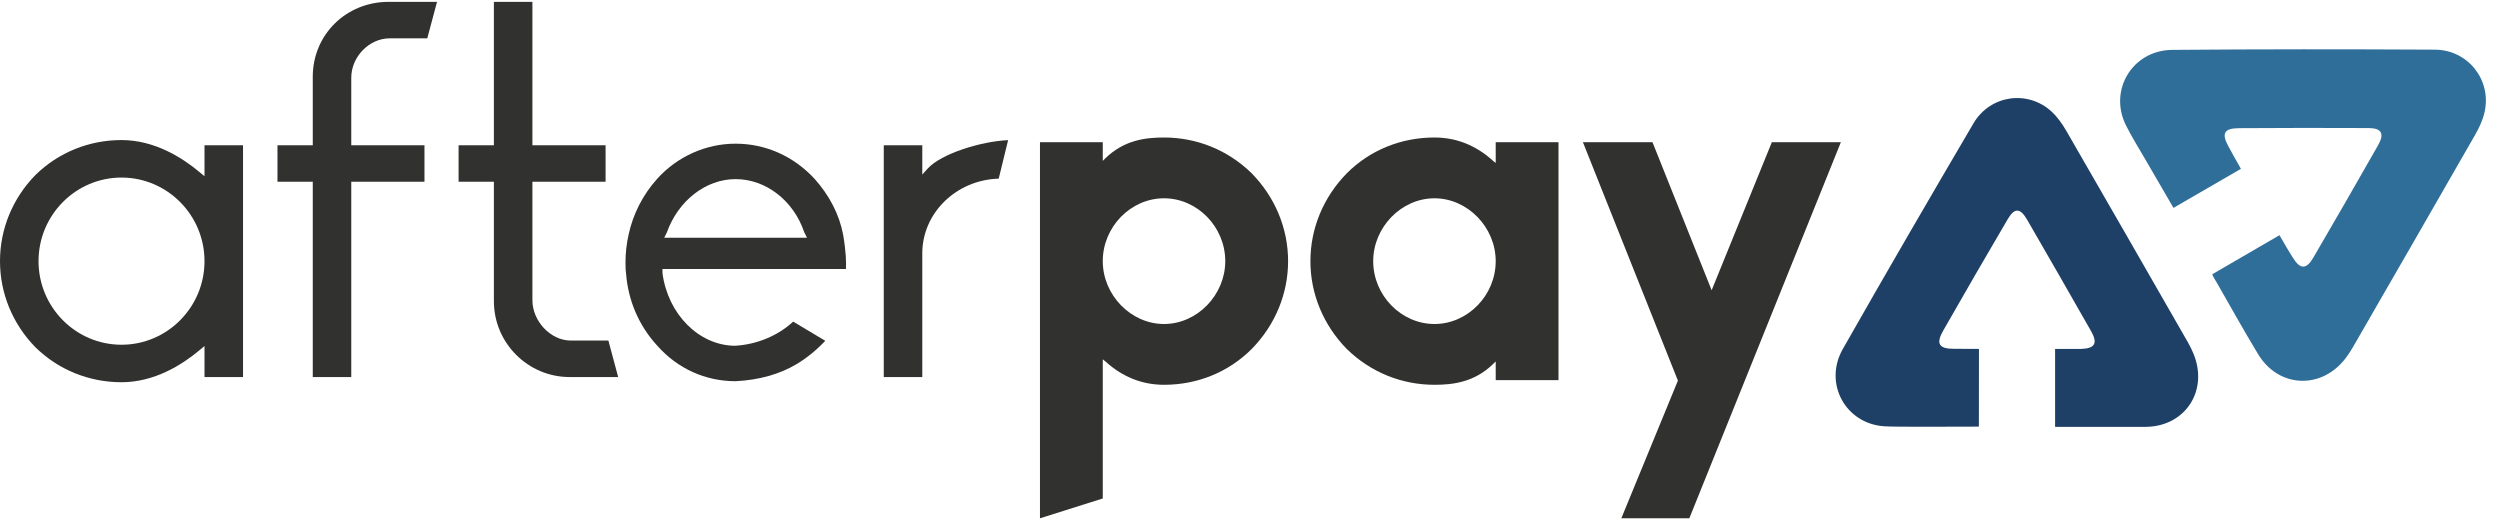 
<svg width="85px" height="18px" viewBox="0 0 85 18" version="1.1" xmlns="http://www.w3.org/2000/svg" xmlns:xlink="http://www.w3.org/1999/xlink">
    <g id="Designs" stroke="none" stroke-width="1" fill="none" fill-rule="evenodd">
        <g id="Desktop---Product-Page" transform="translate(-1022, -486)" fill-rule="nonzero">
            <g id="Group-6" transform="translate(1022, 486)">
                <g id="Afterpay-logo" transform="translate(0, 0)">
                    <path d="M41.659,8.879 C41.659,7.713 40.706,6.742 39.577,6.742 C38.447,6.742 37.494,7.713 37.494,8.879 C37.494,10.027 38.447,11.016 39.577,11.016 C40.706,11.016 41.659,10.027 41.659,8.879 Z M42.559,5.894 C43.354,6.706 43.795,7.766 43.795,8.879 C43.795,9.992 43.354,11.052 42.559,11.864 C41.765,12.659 40.706,13.083 39.577,13.083 C38.836,13.083 38.165,12.818 37.583,12.288 L37.494,12.217 L37.494,16.948 L35.359,17.622 L35.359,4.834 L37.494,4.834 L37.494,5.47 L37.583,5.382 C38.218,4.764 38.941,4.675 39.577,4.675 C40.689,4.675 41.748,5.099 42.559,5.894 Z" id="Fill-1" fill="#31322F"></path>
                    <path d="M46.689,8.879 C46.689,10.045 47.642,11.016 48.772,11.016 C49.901,11.016 50.854,10.045 50.854,8.879 C50.854,7.731 49.901,6.742 48.772,6.742 C47.642,6.742 46.689,7.731 46.689,8.879 Z M45.789,11.864 C44.995,11.052 44.554,9.992 44.554,8.879 C44.554,7.766 44.995,6.706 45.789,5.894 C46.583,5.099 47.642,4.675 48.772,4.675 C49.513,4.675 50.183,4.94 50.766,5.47 L50.854,5.541 L50.854,4.834 L52.989,4.834 L52.989,12.924 L50.854,12.924 L50.854,12.288 L50.766,12.376 C50.131,12.994 49.407,13.083 48.772,13.083 C47.66,13.083 46.601,12.659 45.789,11.864 Z" id="Fill-4" fill="#31322F"></path>
                    <polyline id="Fill-7" fill="#31322F" points="55.125 17.622 57.049 12.941 53.819 4.834 56.184 4.834 58.196 9.868 60.243 4.834 62.59 4.834 57.437 17.622 55.125 17.622"></polyline>
                    <path d="M4.131,6.037 C2.575,6.037 1.31,7.312 1.31,8.879 C1.31,10.446 2.575,11.721 4.131,11.721 C5.687,11.721 6.953,10.446 6.953,8.879 C6.953,7.312 5.687,6.037 4.131,6.037 Z M4.131,12.996 C3.027,12.996 1.987,12.574 1.204,11.807 C0.428,11.013 0,9.973 0,8.879 C0,7.785 0.428,6.744 1.206,5.949 C1.987,5.184 3.027,4.762 4.131,4.762 C5.249,4.762 6.19,5.354 6.782,5.85 L6.953,5.993 L6.953,4.938 L8.263,4.938 L8.263,12.82 L6.953,12.82 L6.953,11.765 L6.782,11.908 C6.19,12.404 5.249,12.996 4.131,12.996 Z" id="Fill-10" fill="#31322F"></path>
                    <path d="M10.634,12.82 L10.634,6.179 L9.434,6.179 L9.434,4.938 L10.634,4.938 L10.634,2.609 C10.634,1.181 11.766,0.063 13.212,0.063 L14.859,0.063 L14.527,1.304 L13.247,1.304 C12.553,1.304 11.943,1.93 11.943,2.644 L11.943,4.938 L14.432,4.938 L14.432,6.179 L11.943,6.179 L11.943,12.82 L10.634,12.82" id="Fill-11" fill="#31322F"></path>
                    <path d="M19.371,12.82 C17.949,12.82 16.792,11.662 16.792,10.239 L16.792,6.179 L15.592,6.179 L15.592,4.938 L16.792,4.938 L16.792,0.063 L18.102,0.063 L18.102,4.938 L20.59,4.938 L20.59,6.179 L18.102,6.179 L18.102,10.204 C18.102,10.924 18.724,11.579 19.406,11.579 L20.685,11.579 L21.018,12.82 L19.371,12.82" id="Fill-12" fill="#31322F"></path>
                    <path d="M25.01,6.09 C23.998,6.09 23.058,6.821 22.671,7.908 L22.658,7.932 L22.584,8.082 L27.438,8.082 L27.344,7.896 C26.982,6.821 26.041,6.09 25.01,6.09 Z M25.008,12.961 C23.983,12.96 23.04,12.534 22.353,11.76 C21.722,11.076 21.353,10.218 21.284,9.278 C21.267,9.154 21.267,9.038 21.267,8.914 C21.267,8.606 21.302,8.292 21.371,7.983 C21.522,7.275 21.862,6.613 22.352,6.07 C23.036,5.317 24.005,4.885 25.01,4.885 C26.025,4.885 26.976,5.306 27.687,6.071 C28.198,6.637 28.538,7.297 28.667,7.98 C28.77,8.583 28.773,8.958 28.762,9.146 L22.524,9.146 L22.524,9.285 C22.707,10.681 23.759,11.738 24.974,11.756 C25.72,11.72 26.456,11.414 26.967,10.934 L28.059,11.587 C27.763,11.902 27.445,12.16 27.092,12.376 C26.516,12.722 25.795,12.924 25.008,12.961 Z" id="Fill-13" fill="#31322F"></path>
                    <path d="M30.048,12.82 L30.048,4.938 L31.358,4.938 L31.358,5.934 L31.539,5.734 C32.003,5.221 33.368,4.803 34.276,4.765 L33.956,6.074 C32.516,6.115 31.358,7.239 31.358,8.614 L31.358,12.82 L30.048,12.82" id="Fill-14" fill="#31322F"></path>
                    <path d="M73.898,7.068 C74.676,6.617 75.408,6.193 76.191,5.74 C75.938,5.295 76,5.402 75.769,4.982 C75.524,4.537 75.616,4.362 76.122,4.358 C77.593,4.348 79.065,4.347 80.536,4.354 C80.973,4.357 81.078,4.544 80.859,4.93 C80.131,6.211 79.396,7.487 78.653,8.759 C78.416,9.166 78.209,9.165 77.961,8.767 C77.706,8.359 77.774,8.46 77.502,7.997 C76.734,8.443 75.967,8.889 75.216,9.325 C75.261,9.443 75.318,9.519 75.366,9.601 C75.932,10.587 76.185,11.058 76.77,12.033 C77.463,13.189 78.916,13.258 79.742,12.191 C79.833,12.072 79.917,11.946 79.992,11.816 C81.381,9.408 82.77,7.002 84.151,4.59 C84.291,4.346 84.417,4.079 84.477,3.807 C84.719,2.721 83.915,1.694 82.783,1.688 C79.808,1.672 76.832,1.67 73.856,1.696 C72.501,1.708 71.686,3.066 72.282,4.26 C72.476,4.649 72.708,5.018 72.926,5.395 C73.337,6.103 73.445,6.29 73.898,7.068" id="Fill-16" fill="#306E9A"></path>
                    <path d="M67.282,14.505 C67.283,13.612 67.285,11.863 67.285,11.863 C67.285,11.863 66.919,11.859 66.425,11.859 C65.922,11.859 65.818,11.681 66.066,11.246 C66.79,9.977 67.522,8.713 68.262,7.453 C68.482,7.079 68.676,7.046 68.917,7.462 C69.647,8.728 70.38,9.993 71.1,11.265 C71.331,11.671 71.226,11.848 70.762,11.863 C70.283,11.863 69.873,11.863 69.873,11.863 L69.873,14.513 C69.873,14.513 71.827,14.513 72.969,14.513 C74.305,14.493 75.088,13.28 74.584,12.039 C74.528,11.901 74.462,11.767 74.388,11.637 C73.016,9.246 71.645,6.854 70.265,4.467 C70.125,4.225 69.96,3.984 69.756,3.796 C68.946,3.047 67.665,3.227 67.097,4.195 C65.601,6.742 64.116,9.297 62.656,11.865 C61.991,13.035 62.749,14.411 64.069,14.494 C64.499,14.521 66.334,14.505 67.282,14.505" id="Fill-18" fill="#1F4066"></path>
                </g>
            </g>
        </g>
    </g>
</svg>